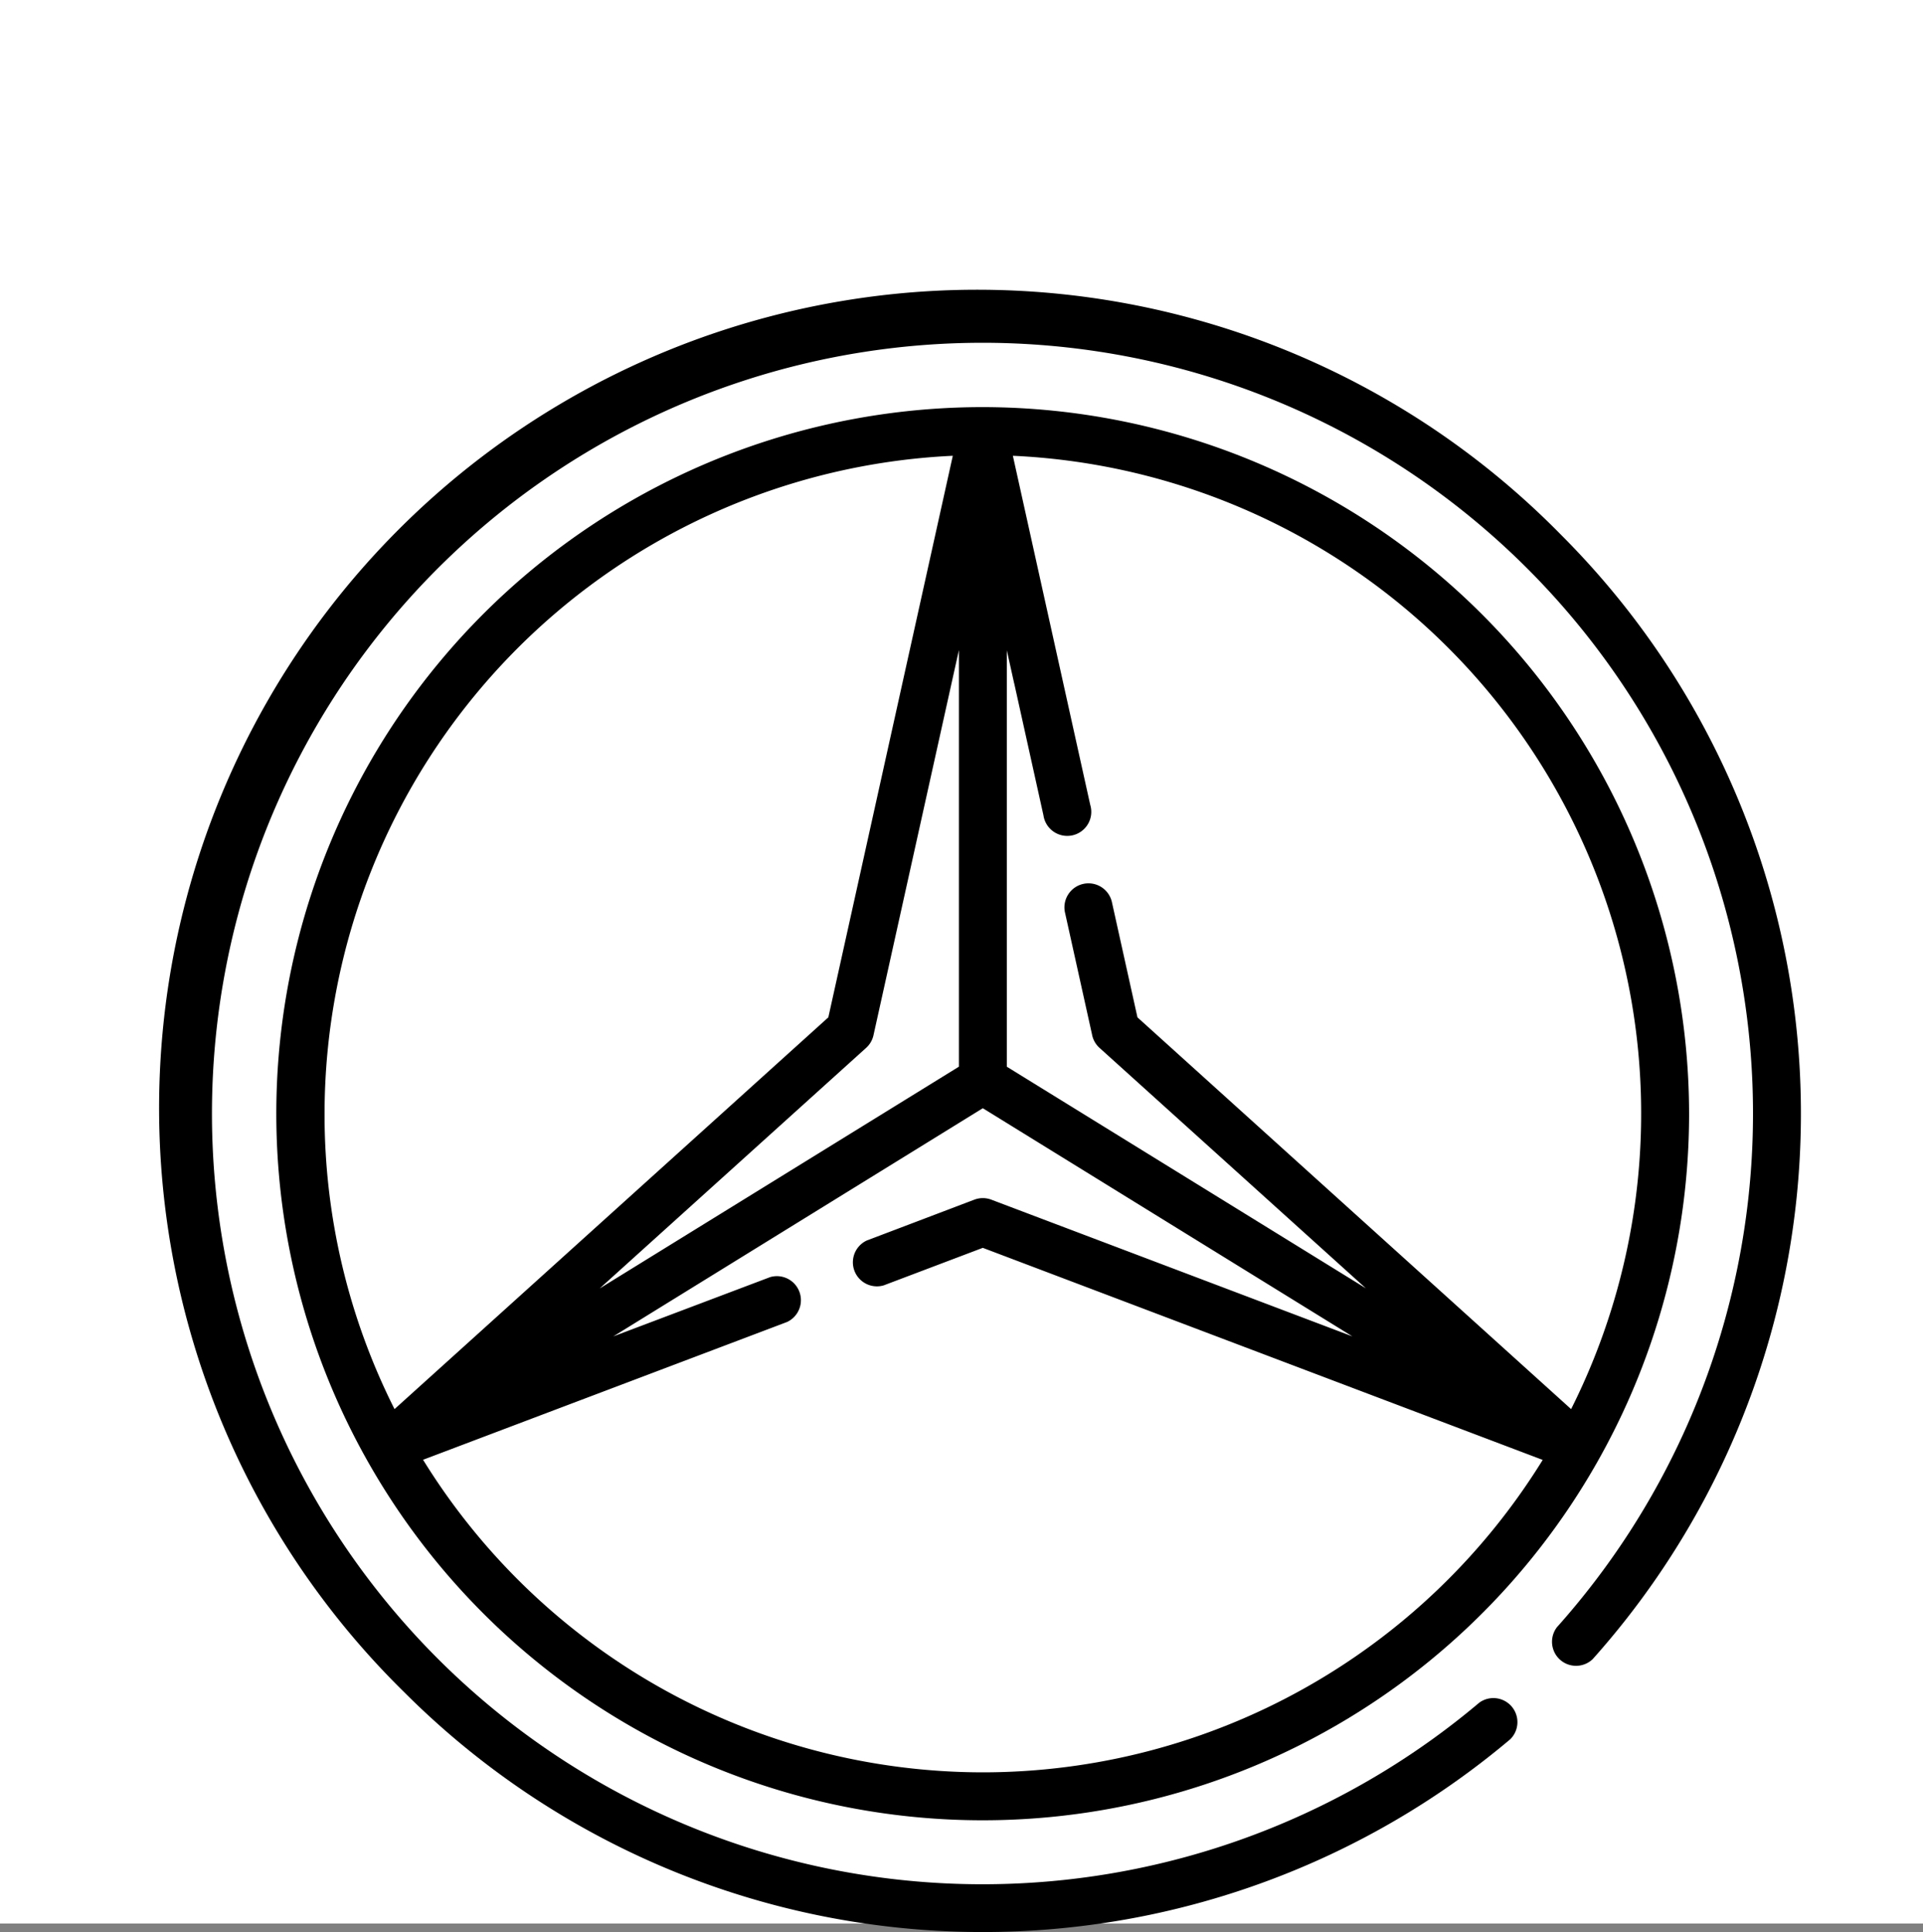 <svg xmlns="http://www.w3.org/2000/svg" width="80" height="80.358" viewBox="0 0 80 80.358">
  <rect x="0" y="0" width="80" height="80.358" fill="#808080" stroke="none"/>
  <g id="Group_7397" data-name="Group 7397" transform="translate(10818 3589)">
    <rect id="Rectangle_634" data-name="Rectangle 634" width="80" height="80" transform="translate(-10818 -3589)" fill="#fff"/>
    <g id="Group_7139" data-name="Group 7139" transform="translate(-10817.575 -3588.969)">
      <g id="_005-mercedes-benz" data-name="005-mercedes-benz" transform="translate(6.426 12.254)">
        <g id="Group_5736" data-name="Group 5736">
          <g id="Group_5735" data-name="Group 5735">
            <path id="Path_6962" data-name="Path 6962" d="M58.1,9.967A34.035,34.035,0,1,0,9.972,58.1a34.031,34.031,0,0,0,46.006,1.951,1,1,0,0,0-1.286-1.524,32.055,32.055,0,1,1,3.23-3.139,1,1,0,0,0,1.486,1.33A34.032,34.032,0,0,0,58.1,9.967Z"/>
          </g>
        </g>
        <g id="Group_5738" data-name="Group 5738" transform="translate(4.654 4.647)">
          <g id="Group_5737" data-name="Group 5737">
            <path id="Path_6963" data-name="Path 6963" d="M64.385,34.951A29.387,29.387,0,1,0,93.767,64.338,29.418,29.418,0,0,0,64.385,34.951ZM37,64.338A27.424,27.424,0,0,1,63.136,36.975L57.958,60.331,39.911,76.624A27.228,27.228,0,0,1,37,64.338Zm26.39-19.282V62.383L48.444,71.607,59.531,61.6a1,1,0,0,0,.305-.524Zm1,46.675a27.393,27.393,0,0,1-23.292-13L56.242,73a1,1,0,0,0-.706-1.865L49.012,73.6l15.373-9.49L79.761,73.6,64.738,67.913a1,1,0,0,0-.706,0l-4.477,1.7a1,1,0,0,0,.706,1.865l4.123-1.561,23.293,8.82A27.394,27.394,0,0,1,64.385,91.731Zm6.428-31.4-1.056-4.763A1,1,0,1,0,67.81,56l1.116,5.034a.991.991,0,0,0,.312.564L80.321,71.6,65.383,62.383V45.065l.3,1.348c0,.012.007.024.01.037l1.214,5.477a1,1,0,1,0,1.947-.432l-3.219-14.52A27.385,27.385,0,0,1,88.859,76.624Z" transform="translate(-35.003 -34.951)"/>
          </g>
        </g>
      </g>
    </g>
  </g>
</svg>
